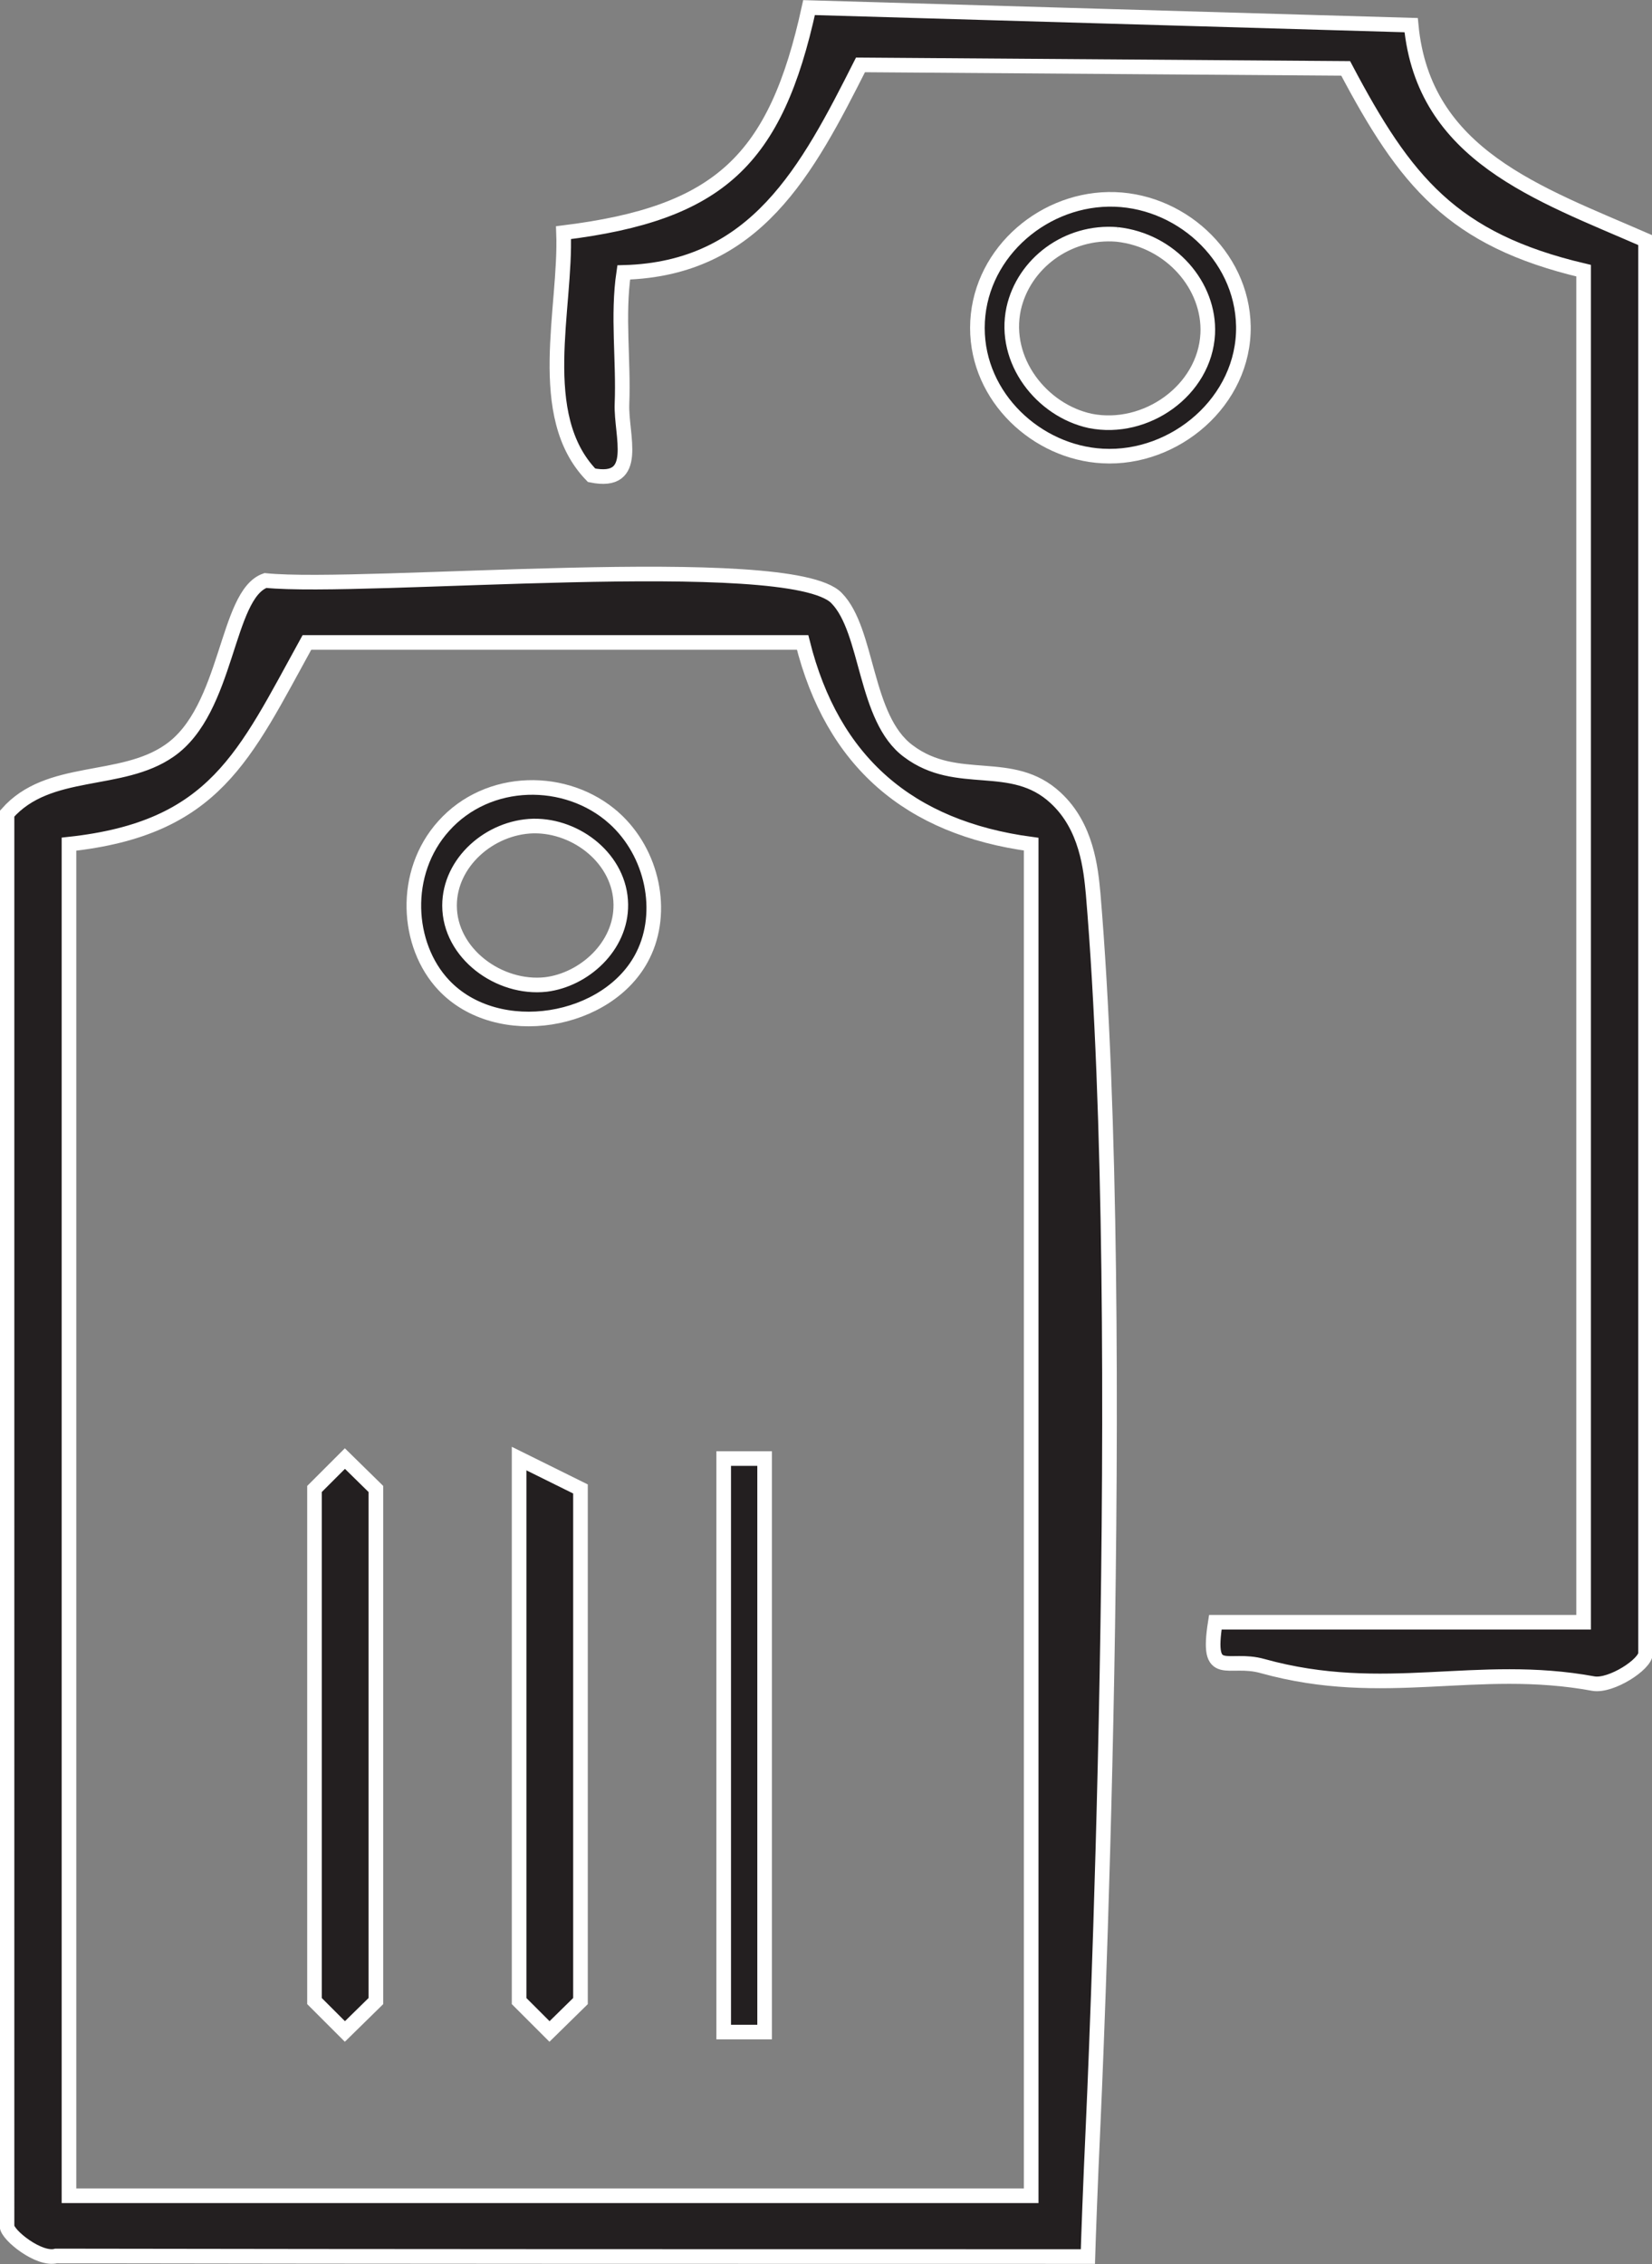 <?xml version="1.0" encoding="UTF-8"?>
<svg id="Layer_2" data-name="Layer 2" xmlns="http://www.w3.org/2000/svg" viewBox="0 0 28.26 38.73">
  <rect x="0" y="0" width="28.26" height="38.73" fill="#808080" stroke="none"/>
  <defs>
    <style>
      .cls-1 {
        fill: #231f20;
        stroke: #fff;
        stroke-miterlimit: 10;
        stroke-width: .25px;
      }
    </style>
  </defs>
  <g id="Layer_1-2" data-name="Layer 1">
    <path class="cls-1" d="M27.09,4.63c-2.25-.53-3.05-1.53-4.07-3.46l-8.3-.06c-.91,1.8-1.79,3.49-4.05,3.55-.11.74,0,1.5-.03,2.25-.02.54.32,1.39-.52,1.22-.99-1.02-.43-2.86-.48-4.15,2.67-.33,3.63-1.24,4.2-3.85l10.3.3c.21,2.23,2.18,2.88,4.01,3.68v24.17c0,.19-.59.57-.89.52-2.01-.37-3.57.28-5.66-.3-.6-.17-.97.26-.81-.75h6.3V4.63Z"/>
    <path class="cls-1" d="M18.96,3.41c1.2-.02,2.29.95,2.31,2.17.02,1.28-1.17,2.29-2.41,2.22-1.12-.06-2.14-1-2.14-2.19,0-1.22,1.06-2.18,2.24-2.2ZM19.11,4.01c-.85-.07-1.6.5-1.77,1.27-.19.89.48,1.74,1.31,1.92.95.19,1.96-.52,2.01-1.49.04-.82-.63-1.6-1.55-1.7Z"/>
    <path class="cls-1" d="M.12,13.92c.71-.81,1.95-.5,2.78-1.08,1.01-.7.96-2.67,1.64-2.91,1.67.17,8.97-.52,9.77.3.55.56.47,2.06,1.23,2.62.84.63,1.77.1,2.52.8.53.49.6,1.21.64,1.64.63,7.49,0,21.05,0,21.05-.05,1.08-.08,1.93-.09,2.26-5.88,0-11.76,0-17.65-.01-.29.08-.84-.36-.84-.51V13.92ZM1.18,14.44v23.12h16.46V14.44c-2.09-.28-3.4-1.41-3.91-3.45H5.25c-1.07,1.94-1.57,3.18-4.07,3.45Z"/>
    <path class="cls-1" d="M10.5,13.99c.67.6.87,1.61.5,2.35-.58,1.17-2.49,1.49-3.41.51-.64-.68-.72-1.92,0-2.72.76-.85,2.1-.86,2.91-.14ZM9.12,14.13c-.74.02-1.43.62-1.43,1.36,0,.82.85,1.44,1.65,1.35.65-.08,1.29-.65,1.28-1.37-.01-.77-.75-1.35-1.49-1.34Z"/>
    <polygon class="cls-1" points="8.88 24.95 9.93 25.47 9.93 34.23 9.4 34.75 8.88 34.23 8.88 24.95"/>
    <polygon class="cls-1" points="5.38 25.47 5.9 24.95 6.43 25.47 6.43 34.23 5.9 34.75 5.38 34.23 5.38 25.47"/>
    <rect class="cls-1" x="12.38" y="24.95" width=".7" height="9.81"/>
  </g>
</svg>